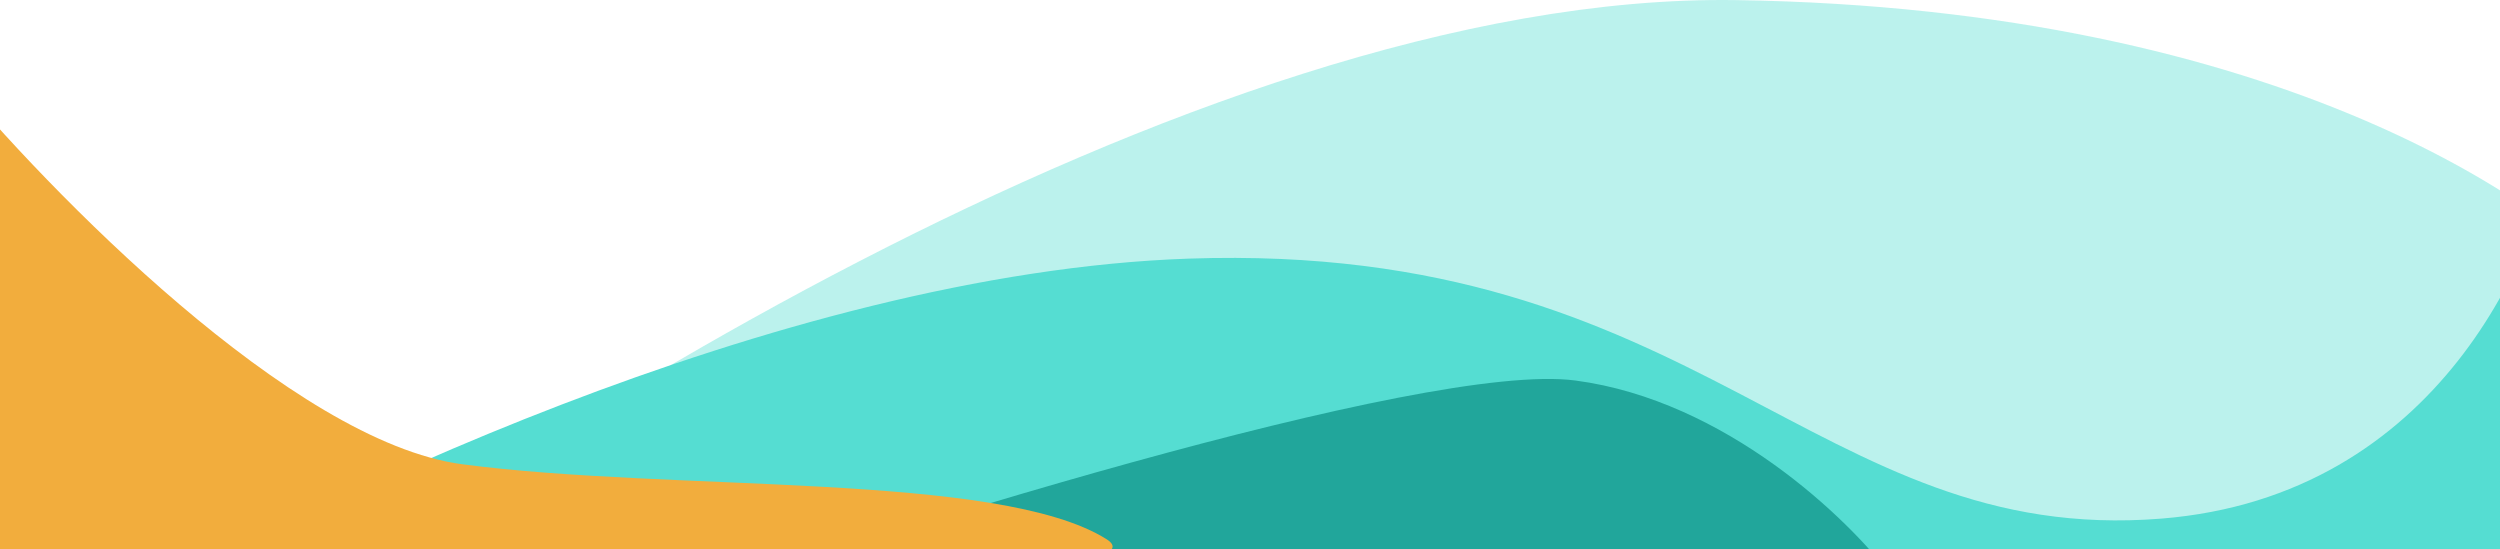 <svg width="851" height="187" viewBox="0 0 851 187" fill="none" xmlns="http://www.w3.org/2000/svg">
<path d="M590.983 0.036C405.605 -2.764 157.563 159.869 56.715 241.536H898.498V105.035C873.235 71.202 776.362 2.836 590.983 0.036Z" fill="#AAEEE8" fill-opacity="0.8"/>
<path d="M404.613 88.035C264.957 92.835 98.34 174.035 32.488 214.035H871.166V44.035C865.367 85.035 830.164 168.935 735.735 176.535C617.699 186.035 579.182 82.035 404.613 88.035Z" fill="#55DDD2"/>
<path d="M536.317 129.533C485.127 122.733 294.654 182.7 205.816 213.533L643.792 196.033C629.297 176.7 587.508 136.333 536.317 129.533Z" fill="#21A69B"/>
<path d="M157.358 158.035C99.706 150.435 16.543 65.202 -17.833 23.535L-31.5 201.035C116.77 202.868 405.979 201.935 376.656 183.535C340.003 160.535 229.422 167.535 157.358 158.035Z" fill="#F2AD3D"/>
</svg>
